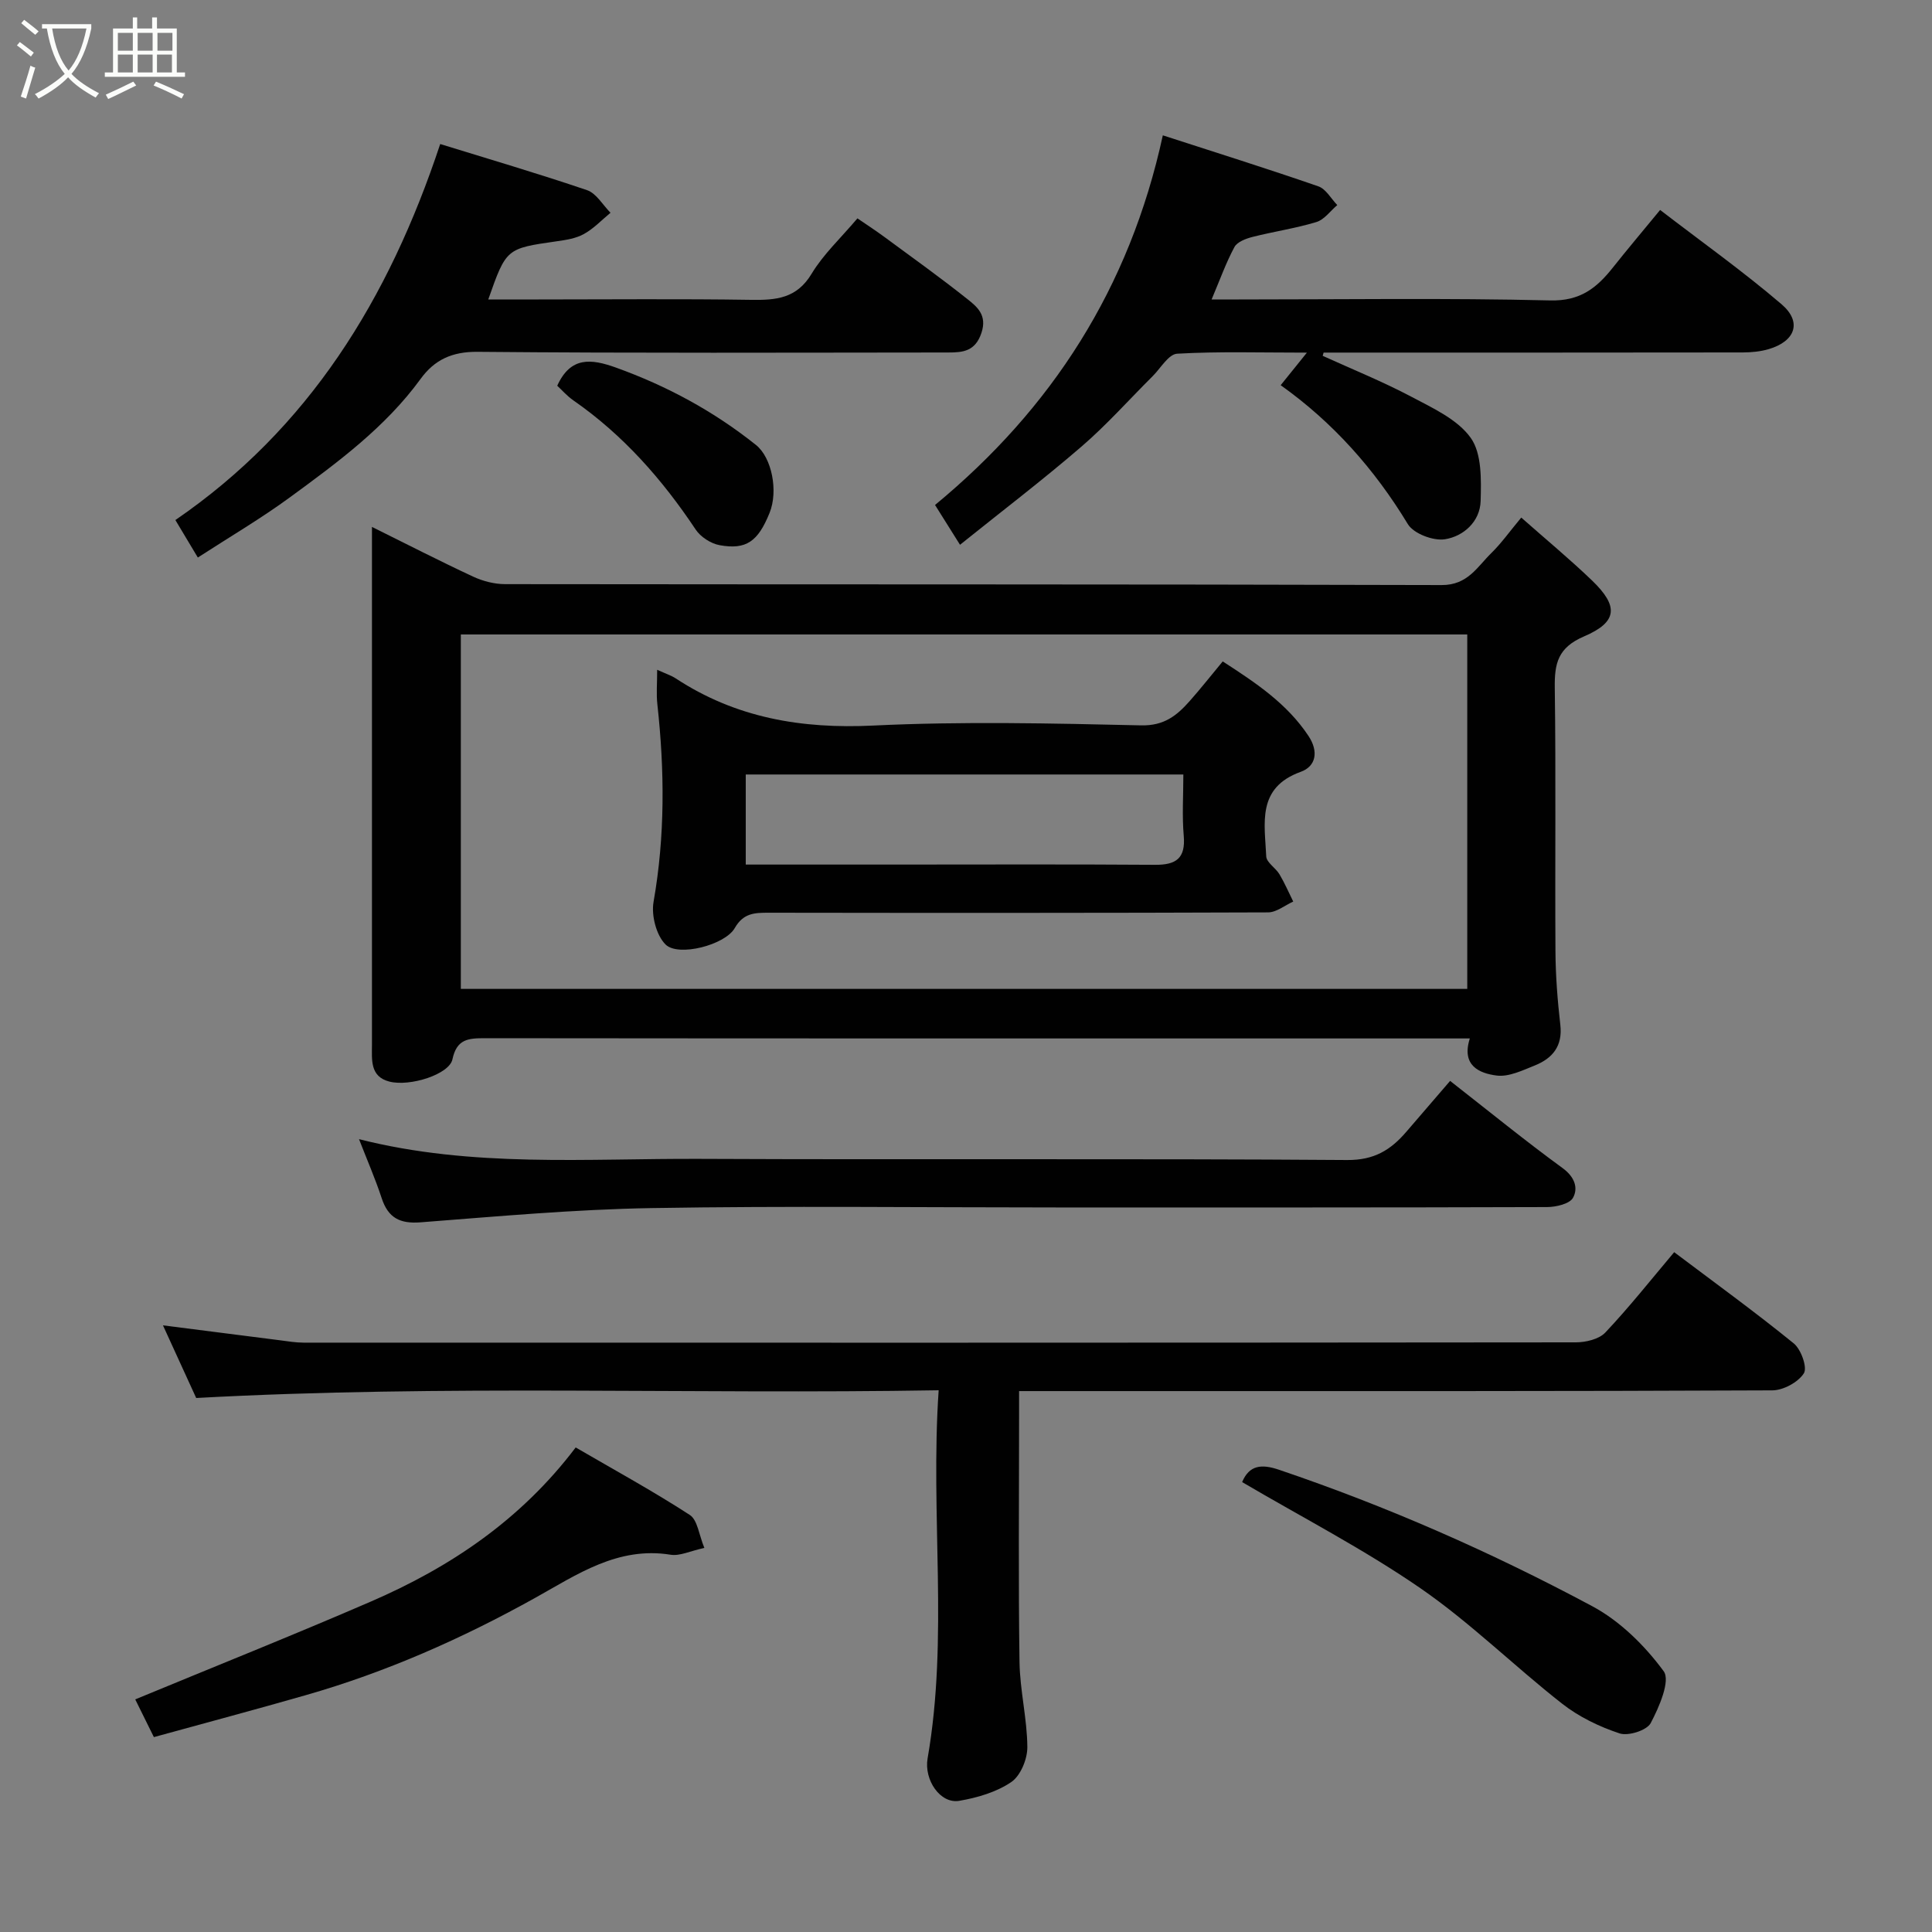 <svg enable-background="new 0 0 400 400" viewBox="0 0 400 400" xmlns="http://www.w3.org/2000/svg"><rect x="0" y="0" width="400" height="400" fill="#808080" stroke="none"/><path d="m6.4 11.7c-1-.8-1.9-1.6-2.9-2.3l.6-.7c.9.7 1.9 1.4 2.9 2.2zm-2.1 8.3c.7-2.1 1.4-4.2 2-6.4.2.1.6.3 1 .4-.7 2.3-1.3 4.4-1.9 6.4zm3-12.8c-1.1-.9-2.1-1.7-2.9-2.4l.6-.7c1 .8 2 1.5 3 2.4zm1.4-1.3v-.9h10.2v.9c-.9 4.2-2.3 7.3-4.1 9.4 1.3 1.4 3.2 2.7 5.7 4-.2.2-.4.5-.7.9-2.5-1.4-4.4-2.7-5.7-4.2-1.4 1.5-3.5 3-6.1 4.4 0 0 0 0-.1-.1-.3-.4-.5-.7-.7-.8 2.7-1.4 4.7-2.8 6.2-4.2-1.8-2.2-3-5.3-3.7-9.4zm9.2 0h-7.1c.6 3.8 1.7 6.7 3.4 8.7 1.7-2 2.9-4.8 3.7-8.7z" fill="#fbfcfa"/><path d="m31.6 3.6h.9v2.3h4.1v9.1h1.7v.9h-16.6v-.9h1.7v-9.1h4.1v-2.3h.9v2.3h3.1v-2.3zm-4 13.3.6.8c-1.9.9-3.8 1.9-5.8 2.8-.2-.3-.3-.6-.5-.9 2-.9 3.9-1.8 5.7-2.7zm-3.2-10.1v3.7h3.1v-3.7zm0 4.5v3.7h3.1v-3.7zm4.1-4.5v3.7h3.1v-3.7zm0 4.5v3.7h3.1v-3.7zm9.1 9.1c-2.1-1.1-4.1-2-5.8-2.7l.5-.8c2.2.9 4.1 1.8 5.8 2.6zm-1.9-13.6h-3.1v3.7h3.1zm-3.2 4.5v3.7h3.1v-3.7z" fill="#fbfcfa"/><g fill="#010101"><path d="m314.96 107.16c5.16 4.56 10.08 8.63 14.67 13.04 5.49 5.29 5.32 8.57-1.67 11.56-5.43 2.33-6.13 5.59-6.06 10.66.25 18.16.03 36.32.14 54.49.03 5.1.43 10.22 1.01 15.29.5 4.4-1.63 6.93-5.3 8.4-2.53 1.01-5.37 2.4-7.88 2.08-3.61-.46-7.35-2.07-5.56-7.68-2.38 0-4.18 0-5.98 0-65.98 0-131.97.02-197.95-.05-3.43 0-5.82.16-6.71 4.38-.65 3.09-8.78 5.7-13.06 4.6-4.05-1.04-3.6-4.54-3.6-7.66-.01-35.49 0-70.97 0-107.18 7.25 3.59 14.04 7.08 20.96 10.3 2 .93 4.37 1.54 6.56 1.55 64.65.08 129.3 0 193.95.19 5.41.02 7.36-3.77 10.3-6.64 2.08-2.04 3.79-4.47 6.18-7.33zm-11.18 24.2c-69.79 0-139.15 0-208.37 0v73.38h208.37c0-24.53 0-48.79 0-73.38z"/><path d="m194.34 287.84c-51.72.87-102.38-1.21-153.72 1.6-2.11-4.62-4.44-9.72-6.88-15.04 8.47 1.08 16.34 2.09 24.22 3.09 1.63.21 3.27.49 4.9.49 87.79.02 175.58.03 263.37-.06 2.08 0 4.81-.64 6.13-2.03 4.95-5.24 9.44-10.92 14.26-16.64 8.23 6.2 16.67 12.32 24.75 18.88 1.52 1.23 2.86 5 2.1 6.2-1.19 1.86-4.26 3.52-6.53 3.53-43.31.2-86.62.15-129.94.15-8.47 0-16.93 0-26.01 0v5.66c0 16.83-.16 33.65.09 50.47.09 5.86 1.58 11.71 1.62 17.57.02 2.48-1.4 5.93-3.32 7.24-3.07 2.09-7.03 3.25-10.77 3.89-3.93.68-7.34-4.32-6.56-8.79 4.37-25.08.52-50.32 2.29-76.21z"/><path d="m198.76 112.79c-2.14-3.4-3.51-5.59-5.17-8.24 24.15-19.94 40.27-44.85 47.16-76.53 10.98 3.56 21.64 6.9 32.2 10.56 1.57.54 2.63 2.55 3.92 3.88-1.43 1.21-2.68 3.01-4.32 3.51-4.32 1.31-8.84 1.97-13.22 3.08-1.37.35-3.17 1.02-3.75 2.09-1.75 3.25-3 6.77-4.73 10.86h5.67c21.49 0 42.99-.32 64.46.2 6.21.15 9.6-2.59 12.93-6.78 3.05-3.85 6.23-7.6 9.8-11.95 8.55 6.57 17.15 12.69 25.14 19.52 4.29 3.67 2.87 7.66-2.65 9.29-1.69.5-3.54.68-5.31.69-27.32.04-54.64.03-81.96.03-1.63 0-3.26 0-4.89 0-.06.22-.13.45-.19.67 6.13 2.79 12.4 5.32 18.34 8.46 4.44 2.35 9.59 4.7 12.32 8.54 2.3 3.24 2.16 8.64 2.04 13.06-.12 4.24-3.53 7.32-7.41 7.92-2.41.37-6.48-1.17-7.67-3.15-6.9-11.39-15.51-21.06-26.32-28.75 1.64-2.03 3.14-3.9 5.43-6.74-9.77 0-18.34-.27-26.86.22-1.79.1-3.43 3.02-5.1 4.68-4.89 4.86-9.49 10.06-14.71 14.55-8.05 6.94-16.5 13.38-25.15 20.33z"/><path d="m40.96 115.43c-1.75-2.92-3.17-5.29-4.65-7.76 27.62-18.94 44.15-45.65 54.83-77.85 9.83 3.04 20.19 6.08 30.4 9.55 1.93.66 3.26 3.07 4.86 4.68-1.81 1.49-3.47 3.27-5.49 4.39-1.64.92-3.7 1.24-5.61 1.51-10.48 1.5-10.48 1.46-14.21 12.05h10.44c14.66 0 29.32-.15 43.98.08 5.19.08 9.45-.28 12.53-5.41 2.42-4.02 6-7.34 9.48-11.46 1.72 1.18 3.67 2.44 5.53 3.81 5.79 4.26 11.64 8.45 17.26 12.92 2.03 1.61 4.1 3.33 2.89 6.97-1.27 3.84-3.85 4.07-6.87 4.07-32.49.02-64.97.16-97.46-.14-5.3-.05-8.93 1.67-11.79 5.61-7.3 10.02-17.14 17.25-26.95 24.44-6.02 4.42-12.5 8.22-19.17 12.54z"/><path d="m300.23 223.79c8.02 6.27 15.51 12.37 23.3 18.06 2.48 1.81 3.26 4.09 2.15 6.13-.69 1.27-3.53 1.93-5.4 1.93-33.81.11-67.62.08-101.42.08-27.98 0-55.96-.34-83.93.13-15.97.27-31.93 1.72-47.86 2.95-4.3.33-6.71-.93-8.05-5.01-1.31-3.99-3-7.86-4.69-12.21 23.44 5.95 47.13 3.97 70.69 4.08 44.63.2 89.27-.09 133.9.24 5.59.04 9.01-2.08 12.23-5.83 2.88-3.36 5.79-6.73 9.08-10.55z"/><path d="m31.86 359.65c-1.39-2.82-2.67-5.41-3.86-7.81 16.43-6.8 32.69-13.29 48.75-20.24 16.43-7.11 31.04-16.87 42.44-31.92 8.11 4.72 16.05 9.06 23.62 13.97 1.62 1.05 1.91 4.17 3.02 6.83-2.93.63-5.07 1.72-6.99 1.41-10.9-1.76-19.36 4.09-28 8.91-15.15 8.44-30.88 15.4-47.55 20.17-10.28 2.95-20.61 5.7-31.43 8.68z"/><path d="m257.17 306.85c1.48-3.52 4-3.79 7.64-2.55 22.42 7.59 44.03 17.1 64.85 28.25 5.76 3.08 10.89 8.16 14.78 13.45 1.45 1.97-.94 7.46-2.68 10.75-.8 1.51-4.64 2.73-6.45 2.13-4.2-1.39-8.43-3.43-11.9-6.16-9.93-7.78-18.98-16.76-29.32-23.89-11.74-8.09-24.51-14.68-36.92-21.98z"/><path d="m115.37 79.86c2.76-6.07 7-5.61 12.17-3.75 10.55 3.8 20.23 9.03 28.98 16.02 3.27 2.61 4.65 9.52 2.81 14.06-2.39 5.91-4.82 7.69-10.36 6.68-1.81-.33-3.93-1.71-4.95-3.25-6.91-10.37-15-19.56-25.29-26.71-1.33-.92-2.42-2.18-3.36-3.05z"/><path d="m136.06 138.67c1.82.83 2.92 1.18 3.85 1.79 12.46 8.18 26.05 10.48 40.88 9.76 18.45-.89 36.98-.46 55.46-.04 4.76.11 7.4-2.03 10.05-5.02 2.29-2.58 4.42-5.3 6.85-8.22 6.87 4.44 13.32 8.73 17.77 15.45 2.1 3.17 1.58 6.26-1.62 7.41-9.16 3.3-7.44 10.69-7.14 17.51.06 1.27 1.95 2.37 2.74 3.7 1.08 1.81 1.91 3.76 2.85 5.65-1.74.78-3.48 2.24-5.22 2.24-34.48.13-68.97.12-103.45.07-2.89 0-5.18.08-6.96 3.18-2.01 3.51-11.67 6-14.31 3.41-1.93-1.9-2.99-6.03-2.5-8.83 2.4-13.64 2.29-27.23.79-40.91-.24-2.13-.04-4.3-.04-7.15zm108.94 21.68c-30.69 0-60.71 0-90.6 0v18.65h30.34c18.14 0 36.27-.08 54.41.05 4.38.03 6.33-1.36 5.93-6.01-.36-4.1-.08-8.26-.08-12.69z"/></g></svg>